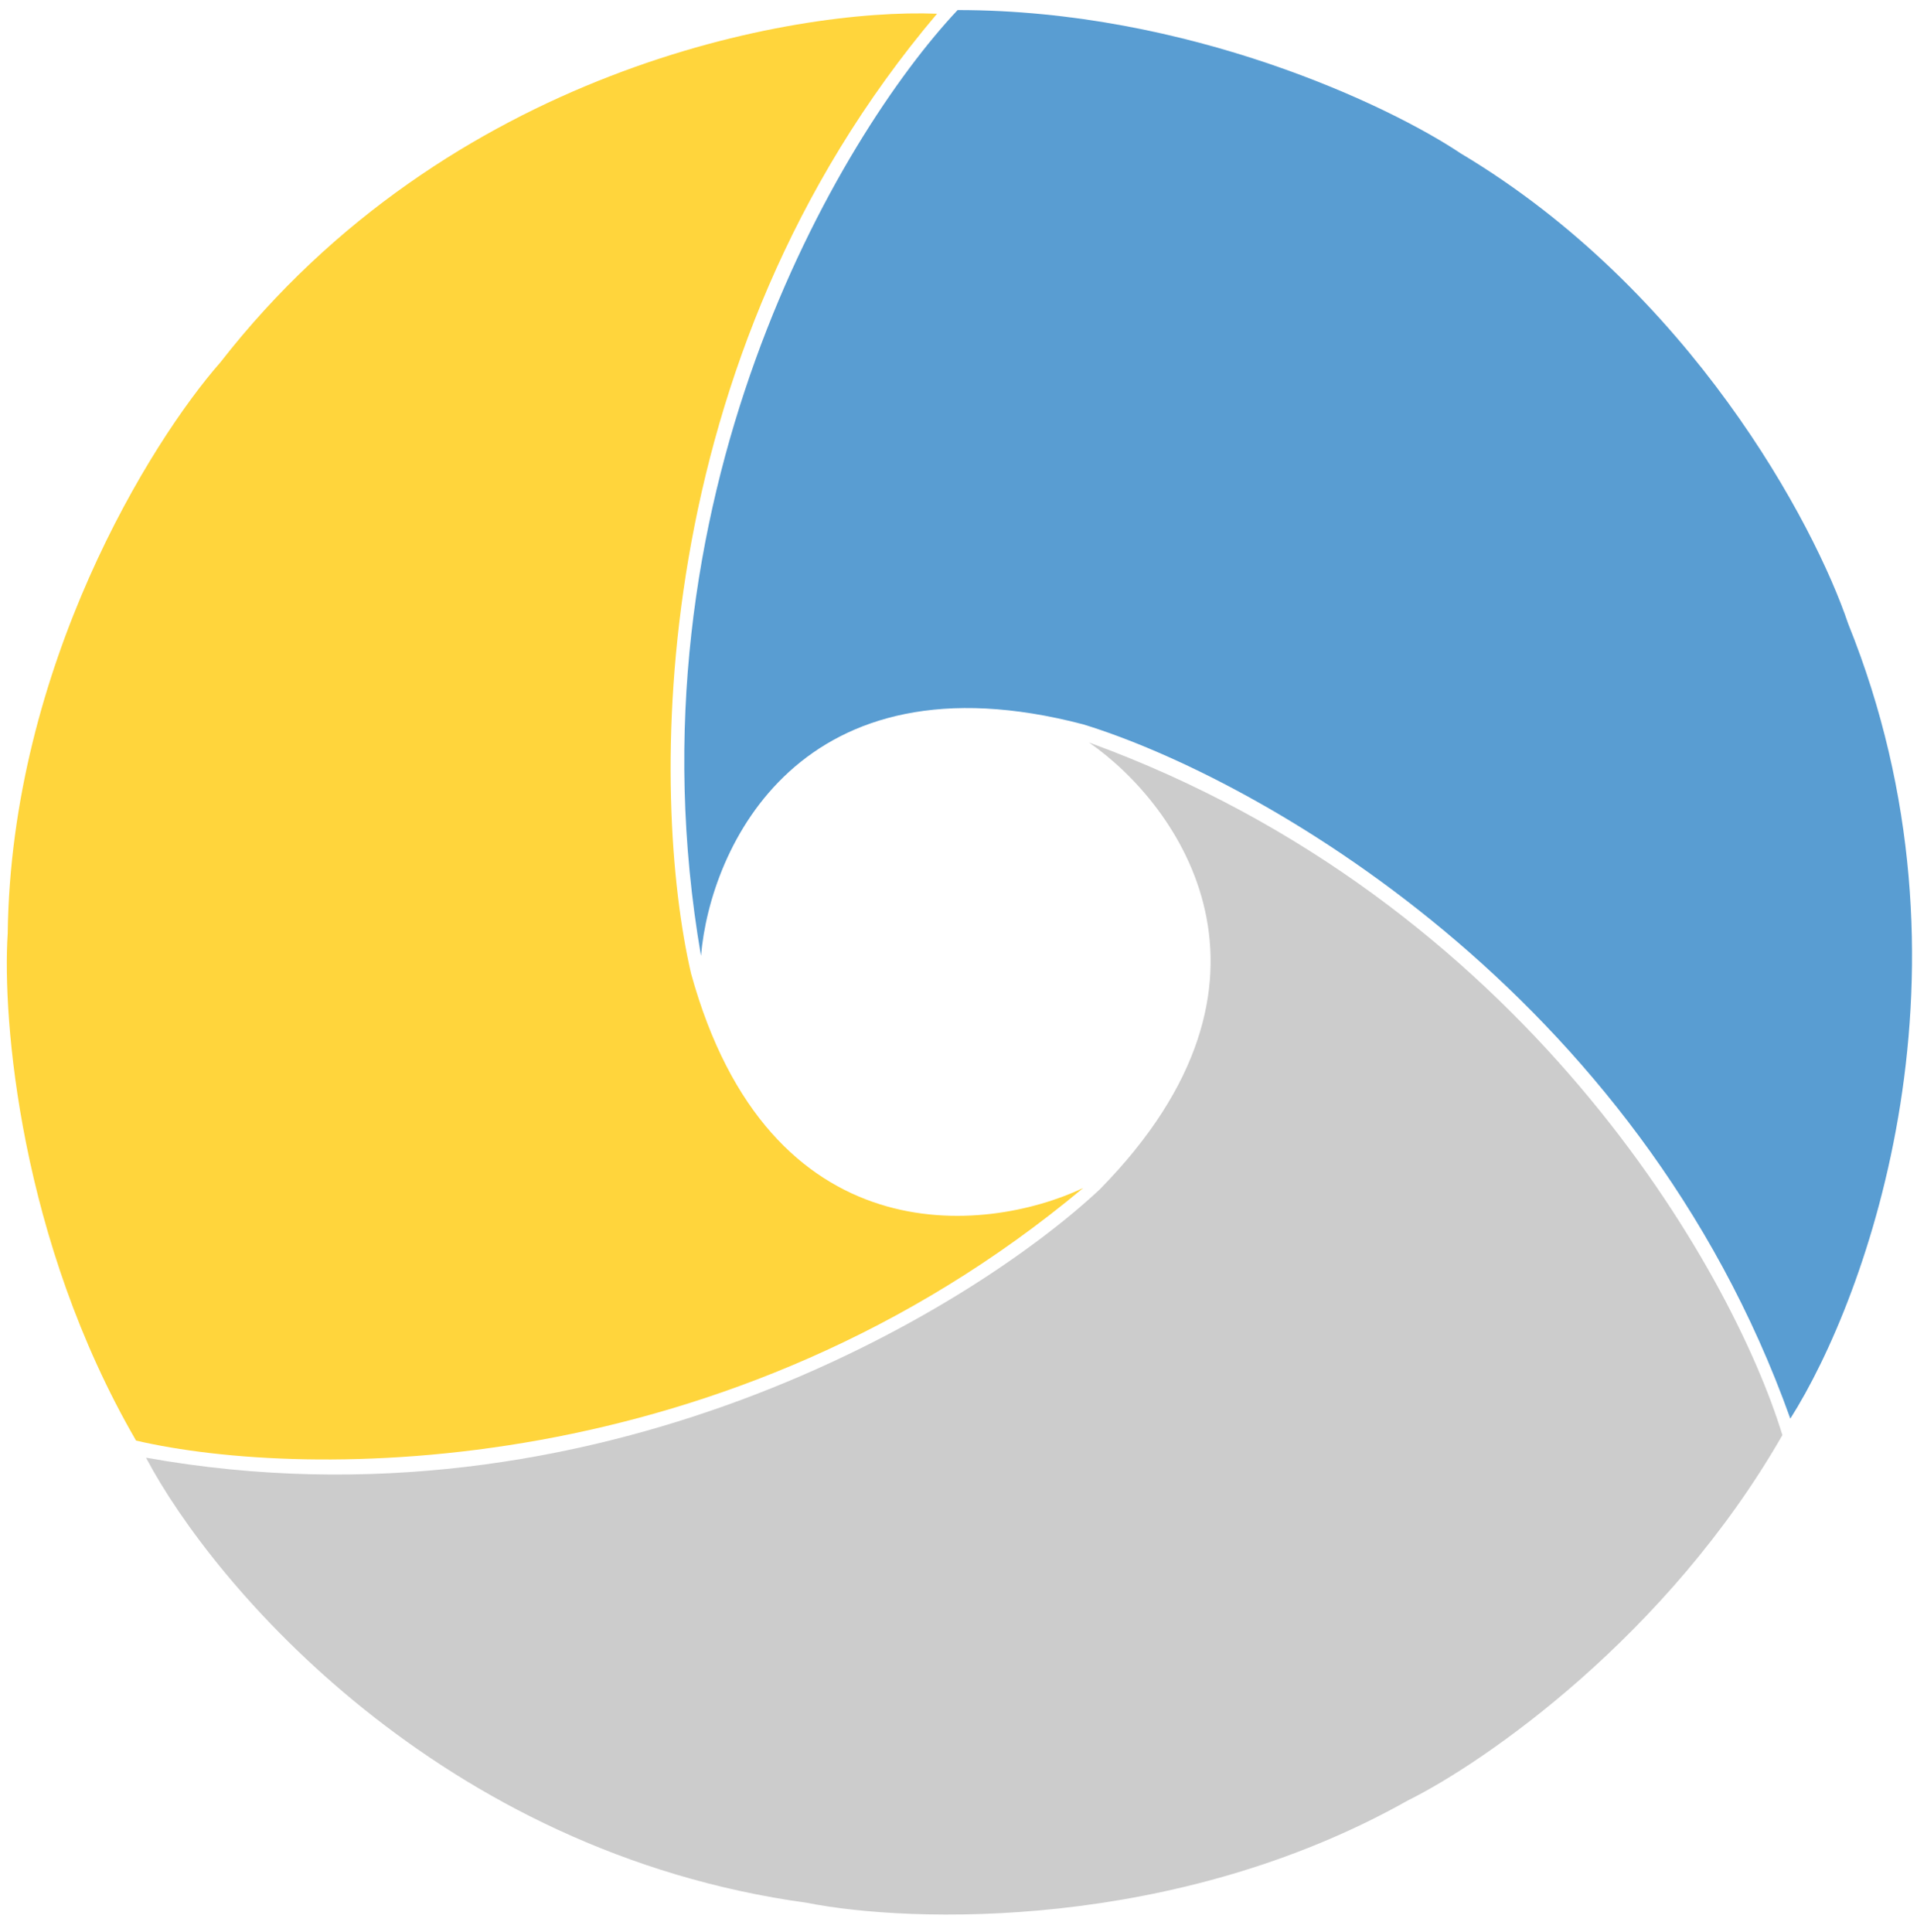 <svg width="381" height="384" viewBox="0 0 381 384" fill="none" xmlns="http://www.w3.org/2000/svg">
<path d="M139.323 190C123.723 99.6 166.823 27 190.323 2C236.323 2 276.156 21 290.323 30.5C335.923 57.7 360.656 104.167 367.323 124C394.923 192.4 371.156 257.833 355.823 282C325.423 196.8 249.49 154.5 215.323 144C158.923 129.2 141.156 168.5 139.323 190Z" fill="#599DD2"/>
<path d="M216.441 147.6C302.642 178.983 344.227 252.461 354.245 285.277C331.387 325.196 295.105 350.322 279.821 357.895C233.558 383.951 180.944 382.325 160.42 378.254C87.347 368.217 42.374 315.078 29.021 289.763C118.064 305.718 192.504 260.843 218.594 236.411C259.464 194.821 234.187 159.874 216.441 147.6Z" fill="#CCCCCC"/>
<path d="M215.261 236.168C144.885 295.014 60.46 294.15 27.044 286.363C3.968 246.57 0.421 202.58 1.532 185.559C2.186 132.467 29.975 87.761 43.787 72.044C89.112 13.854 157.639 1.588 186.236 2.729C127.784 71.769 129.284 158.676 137.342 193.5C152.832 249.714 195.742 245.368 215.261 236.168Z" fill="#FFD53C"/>
</svg>
